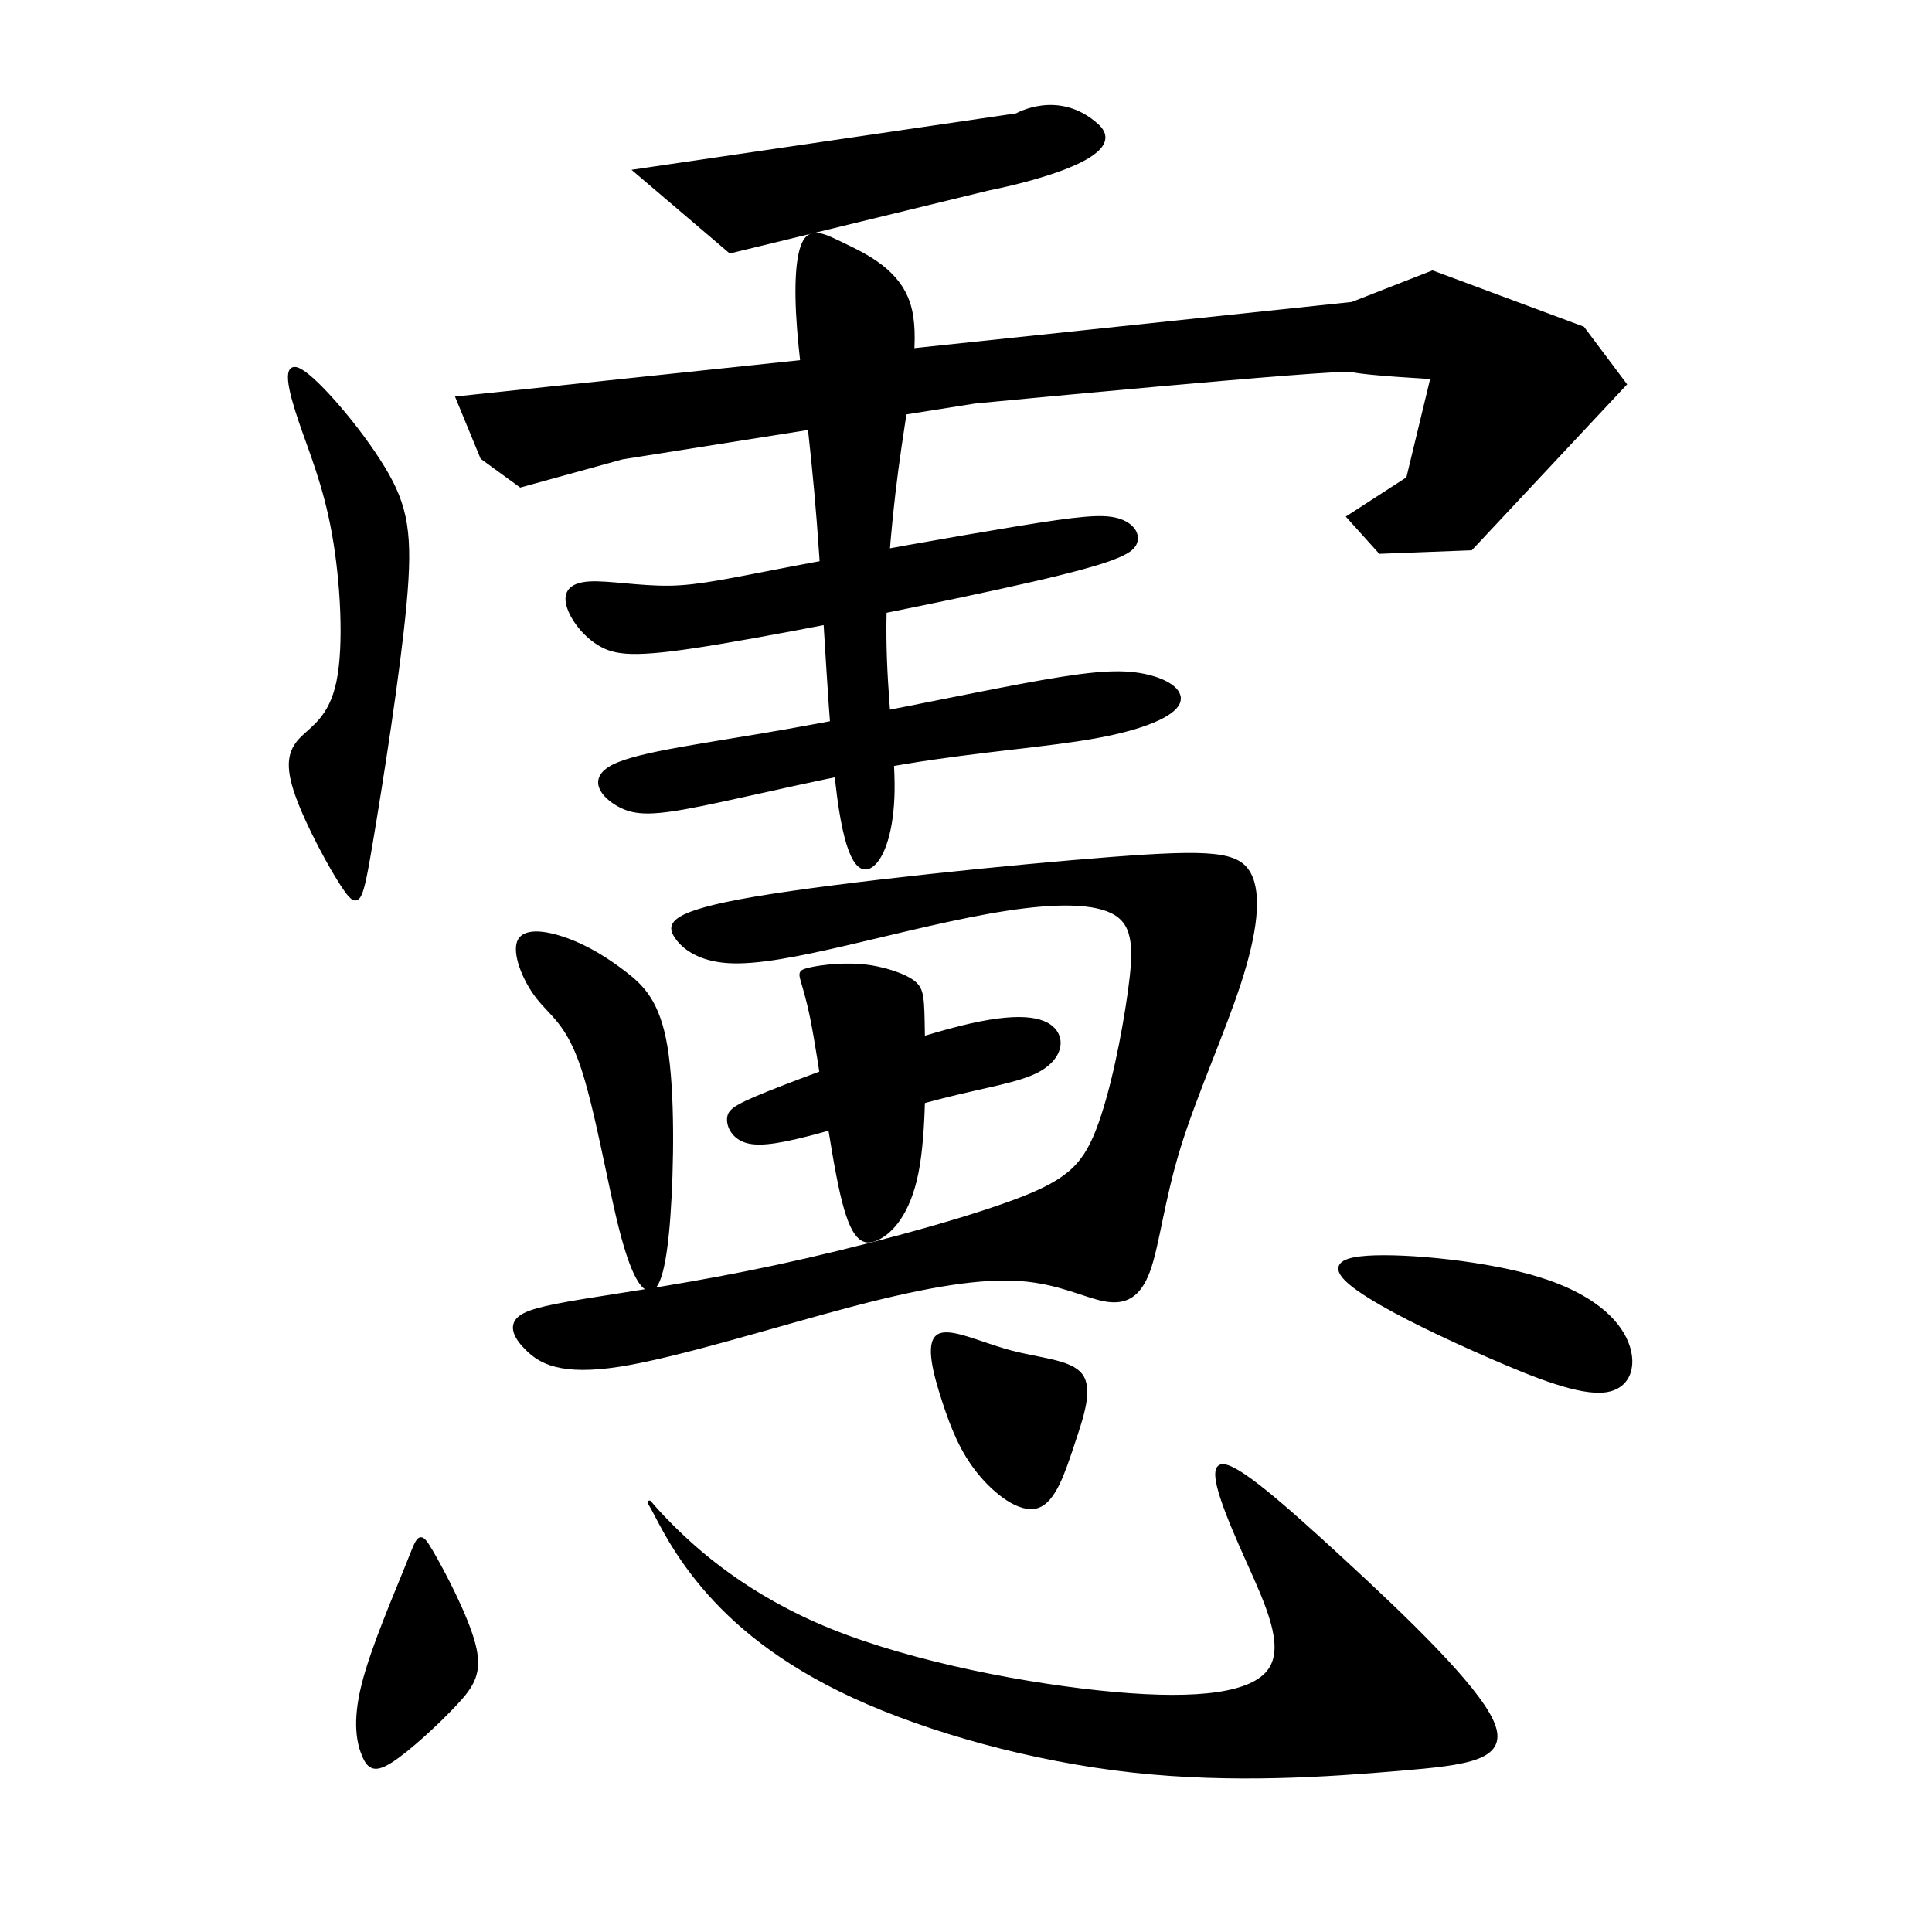<?xml version="1.0" encoding="UTF-8" standalone="no"?>
<!-- Created with Inkscape (http://www.inkscape.org/) -->

<svg
   xmlns:dc="http://purl.org/dc/elements/1.1/"
   xmlns:cc="http://creativecommons.org/ns#"
   xmlns:rdf="http://www.w3.org/1999/02/22-rdf-syntax-ns#"
   xmlns:svg="http://www.w3.org/2000/svg"
   xmlns="http://www.w3.org/2000/svg"
   xmlns:sodipodi="http://sodipodi.sourceforge.net/DTD/sodipodi-0.dtd"
   xmlns:inkscape="http://www.inkscape.org/namespaces/inkscape"
   width="512"
   height="512"
   viewBox="0 0 512 512"
   version="1.1"
   id="svg3222"
   inkscape:version="0.92.4 (5da689c313, 2019-01-14)"
   sodipodi:docname="616E.svg">
  <defs
     id="defs3216">
    <inkscape:path-effect
       effect="bspline"
       id="path-effect3832"
       is_visible="true"
       weight="33.333"
       steps="2"
       helper_size="0"
       apply_no_weight="true"
       apply_with_weight="true"
       only_selected="false" />
    <inkscape:path-effect
       effect="bspline"
       id="path-effect3824"
       is_visible="true"
       weight="33.333"
       steps="2"
       helper_size="0"
       apply_no_weight="true"
       apply_with_weight="true"
       only_selected="false" />
    <inkscape:path-effect
       effect="bspline"
       id="path-effect3820"
       is_visible="true"
       weight="33.333"
       steps="2"
       helper_size="0"
       apply_no_weight="true"
       apply_with_weight="true"
       only_selected="false" />
    <inkscape:path-effect
       effect="bspline"
       id="path-effect3816"
       is_visible="true"
       weight="33.333"
       steps="2"
       helper_size="0"
       apply_no_weight="true"
       apply_with_weight="true"
       only_selected="false" />
    <inkscape:path-effect
       effect="bspline"
       id="path-effect3812"
       is_visible="true"
       weight="33.333"
       steps="2"
       helper_size="0"
       apply_no_weight="true"
       apply_with_weight="true"
       only_selected="false" />
    <inkscape:path-effect
       effect="bspline"
       id="path-effect3808"
       is_visible="true"
       weight="33.333"
       steps="2"
       helper_size="0"
       apply_no_weight="true"
       apply_with_weight="true"
       only_selected="false" />
    <inkscape:path-effect
       effect="bspline"
       id="path-effect3804"
       is_visible="true"
       weight="33.333"
       steps="2"
       helper_size="0"
       apply_no_weight="true"
       apply_with_weight="true"
       only_selected="false" />
    <inkscape:path-effect
       effect="bspline"
       id="path-effect3800"
       is_visible="true"
       weight="33.333"
       steps="2"
       helper_size="0"
       apply_no_weight="true"
       apply_with_weight="true"
       only_selected="false" />
    <inkscape:path-effect
       effect="bspline"
       id="path-effect3796"
       is_visible="true"
       weight="33.333"
       steps="2"
       helper_size="0"
       apply_no_weight="true"
       apply_with_weight="true"
       only_selected="false" />
    <inkscape:path-effect
       effect="bspline"
       id="path-effect3792"
       is_visible="true"
       weight="33.333"
       steps="2"
       helper_size="0"
       apply_no_weight="true"
       apply_with_weight="true"
       only_selected="false" />
    <inkscape:path-effect
       effect="bspline"
       id="path-effect3788"
       is_visible="true"
       weight="33.333"
       steps="2"
       helper_size="0"
       apply_no_weight="true"
       apply_with_weight="true"
       only_selected="false" />
    <inkscape:path-effect
       effect="bspline"
       id="path-effect3784"
       is_visible="true"
       weight="33.333"
       steps="2"
       helper_size="0"
       apply_no_weight="true"
       apply_with_weight="true"
       only_selected="false" />
  </defs>
  <sodipodi:namedview
     id="base"
     pagecolor="#ffffff"
     bordercolor="#666666"
     borderopacity="1.0"
     inkscape:pageopacity="0.0"
     inkscape:pageshadow="2"
     inkscape:zoom="1.08"
     inkscape:cx="187.37163"
     inkscape:cy="236.93196"
     inkscape:document-units="px"
     inkscape:current-layer="layer1"
     showgrid="false"
     units="px"
     inkscape:window-width="1920"
     inkscape:window-height="1001"
     inkscape:window-x="-9"
     inkscape:window-y="-9"
     inkscape:window-maximized="1" />
  <g
     inkscape:label="圖層 1"
     inkscape:groupmode="layer"
     id="layer1"
     transform="translate(0,-161.533)">
    <path
       style="fill:#000000;stroke:#000000;stroke-width:1px;stroke-linecap:butt;stroke-linejoin:miter;stroke-opacity:1;fill-opacity:1"
       d="M 168.519,206.867 269.444,192.052 C 269.444,192.052 280.556,185.57 290.741,194.83 300.926,204.089 262.037,211.496 262.037,211.496 L 193.519,228.163 Z"
       id="path3778"
       inkscape:connector-curvature="0" />
    <path
       style="fill:#000000;stroke:#000000;stroke-width:1px;stroke-linecap:butt;stroke-linejoin:miter;stroke-opacity:1;fill-opacity:1"
       d="M 121.296,267.052 358.333,242.052 379.63,233.719 419.444,248.533 430.556,263.348 389.815,306.867 365.741,307.793 357.407,298.533 373.148,288.348 379.63,261.496 C 379.63,261.496 362.037,260.57 358.333,259.644 354.63,258.719 258.333,267.978 258.333,267.978 L 164.815,282.793 137.963,290.2 127.778,282.793 Z"
       id="path3780"
       inkscape:connector-curvature="0" />
    <path
       style="fill:#000000;stroke:#000000;stroke-width:1px;stroke-linecap:butt;stroke-linejoin:miter;stroke-opacity:1;fill-opacity:1"
       d="M 79.63,259.798 C 84.259,262.422 95.37,275.385 101.543,285.57 107.716,295.755 108.95,303.162 107.253,321.528 105.555,339.893 100.926,369.211 98.303,384.798 95.679,400.384 95.062,402.236 91.51,397.14 87.959,392.044 81.481,380.014 78.704,372.144 75.926,364.273 76.852,360.569 79.784,357.483 82.716,354.398 87.656,351.928 89.661,342.207 91.667,332.487 90.741,315.508 88.426,302.7 86.111,289.891 82.407,281.249 79.629,273.07 76.852,264.891 75,257.175 79.63,259.798 Z"
       id="path3782"
       inkscape:connector-curvature="0"
       inkscape:path-effect="#path-effect3784"
       inkscape:original-d="M 73.148148,249.45926 C 84.260259,262.42122 95.37137,275.38418 106.48148,288.34814 107.71706,295.7546 108.95162,303.16196 110.18519,310.57037 105.55605,339.89356 100.92693,369.21134 96.296296,398.53333 95.679989,400.38425 95.062728,402.23603 94.444444,404.08889 87.959763,392.04305 81.482481,380.01381 75,367.97777 75.926898,364.27318 76.852852,360.56937 77.777778,356.86666 82.715481,354.39731 87.655321,351.92739 92.592593,349.45926 91.667892,332.48707 90.741741,315.50764 89.814815,298.53333 86.112317,289.89083 82.408407,281.24838 78.703704,272.6074 76.852955,264.89079 75.001,257.1743 73.148148,249.45926 Z" />
    <path
       style="fill:#000000;stroke:#000000;stroke-width:1px;stroke-linecap:butt;stroke-linejoin:miter;stroke-opacity:1;fill-opacity:1"
       d="M 211.728,248.687 C 212.654,260.57 215.123,276.31 216.975,300.076 218.827,323.843 220.062,355.631 222.377,372.916 224.692,390.2 228.087,392.978 231.019,390.817 233.951,388.656 236.42,381.557 236.574,371.064 236.729,360.572 234.568,346.681 234.414,330.477 234.259,314.274 236.111,295.754 238.426,279.86 240.741,263.965 243.519,250.693 240.741,242.052 237.964,233.41 229.63,229.398 223.92,226.62 218.21,223.842 215.124,222.299 213.272,225.54 211.42,228.78 210.803,236.804 211.728,248.687 Z"
       id="path3786"
       inkscape:connector-curvature="0"
       inkscape:path-effect="#path-effect3788"
       inkscape:original-d="M 210.18519,244.82963 C 212.65532,260.56937 215.12446,276.31011 217.59259,292.05185 218.82822,323.84263 220.06273,355.6311 221.2963,387.42222 224.69246,390.19908 228.08742,392.97677 231.48148,395.75555 233.95154,388.65601 236.42075,381.55702 238.88889,374.45926 236.72976,360.57172 234.5689,346.68048 232.40741,332.79259 234.26015,314.27417 236.11211,295.75455 237.96296,277.23703 240.74158,263.96521 243.51952,250.69282 246.2963,237.42222 237.96469,233.40922 229.63063,229.39653 221.2963,225.38518 218.21072,223.84089 215.12446,222.29776 212.03704,220.75555 211.42067,228.78028 210.80347,236.80394 210.18519,244.82963 Z" />
    <path
       style="fill:#000000;stroke:#000000;stroke-width:1px;stroke-linecap:butt;stroke-linejoin:miter;stroke-opacity:1;fill-opacity:1"
       d="M 156.174,316.125 C 161.112,315.817 169.445,317.361 177.444,317.248 185.442,317.135 193.828,315.2 210.802,311.959 227.775,308.719 253.705,304.089 269.754,301.465 285.803,298.842 291.976,298.225 295.988,299.305 300,300.384 301.852,303.163 300.741,305.57 299.63,307.977 295.063,310.261 273.607,315.201 252.151,320.14 213.581,327.854 191.676,331.567 169.77,335.28 163.89,334.953 159.414,332.483 154.938,330.014 151.543,325.385 150.618,321.99 149.692,318.594 151.235,316.433 156.174,316.125 Z"
       id="path3790"
       inkscape:connector-curvature="0"
       inkscape:path-effect="#path-effect3792"
       inkscape:original-d="M 152.77778,314.27407 C 161.11211,315.81628 169.44544,317.35949 177.77778,318.9037 185.4941,317.35964 193.82816,315.199 201.85185,313.34814 227.775,308.71819 253.7047,304.08789 279.62963,299.45926 285.8032,298.841 291.97631,298.22369 298.14815,297.6074 300.00067,300.38369 301.85285,303.16196 303.7037,305.94074 299.69202,308.10041 295.06273,310.26073 290.74074,312.42222 252.15078,320.13941 213.58125,327.85332 175,335.57037 169.75393,335.56937 163.88989,334.95208 158.33333,334.64444 154.9387,330.01303 151.54421,325.38418 148.14815,320.75555 149.6923,318.59414 151.23557,316.43356 152.77778,314.27407 Z" />
    <path
       style="fill:#000000;stroke:#000000;stroke-width:1px;stroke-linecap:butt;stroke-linejoin:miter;stroke-opacity:1;fill-opacity:1"
       d="M 162.655,364.583 C 169.446,361.188 187.038,359.027 208.179,355.323 229.321,351.62 254.014,346.373 270.526,343.286 287.038,340.2 295.371,339.274 302.076,340.397 308.78,341.521 313.581,344.521 312.192,347.761 310.804,351.002 303.088,354.397 290.278,356.712 277.467,359.027 259.569,360.262 240.115,363.467 220.661,366.672 199.075,371.99 186.112,374.613 173.149,377.237 168.52,377.237 164.198,374.922 159.876,372.606 155.864,367.978 162.655,364.583 Z"
       id="path3794"
       inkscape:connector-curvature="0"
       inkscape:path-effect="#path-effect3796"
       inkscape:original-d="M 151.85185,363.34814 C 169.44544,361.18665 187.03804,359.02616 204.62963,356.86666 229.32043,351.61908 254.01335,346.37184 278.7037,341.12592 287.03765,340.19904 295.37137,339.27307 303.7037,338.34814 308.64233,341.74176 313.58125,344.51998 318.51852,347.6074 310.80389,351.00128 303.08742,354.39653 295.37037,357.79259 277.46734,359.02635 259.5689,360.26073 241.66667,361.49629 220.67877,366.74252 199.07507,371.98912 177.77778,377.23703 173.14889,377.23603 168.51952,377.23603 163.88889,377.23703 159.87668,372.6054 155.8652,367.97677 151.85185,363.34814 Z" />
    <path
       style="fill:#000000;stroke:#000000;stroke-width:1px;stroke-linecap:butt;stroke-linejoin:miter;stroke-opacity:1;fill-opacity:1"
       d="M 137.655,410.879 C 136.111,413.965 138.889,421.064 142.5,425.725 146.112,430.386 150.309,432.484 154.167,443.594 158.024,454.704 161.42,474.767 164.506,486.959 167.593,499.151 170.37,503.471 172.462,503.1 174.555,502.729 176.235,496.68 177.161,483.874 178.086,471.067 178.395,451.001 176.389,438.965 174.383,426.929 170.062,422.916 165.432,419.367 160.803,415.817 155.864,412.731 150.463,410.725 145.062,408.719 139.198,407.793 137.655,410.879 Z"
       id="path3798"
       inkscape:connector-curvature="0"
       inkscape:path-effect="#path-effect3800"
       inkscape:original-d="M 133.33333,406.86666 C 136.11211,413.96443 138.88989,421.06319 141.66667,428.16296 145.98898,430.63128 150.30964,432.48295 154.62963,434.64444 158.02538,454.70331 161.42075,474.7669 164.81481,494.82963 167.5937,499.14979 170.37137,503.4706 173.14815,507.79259 175.00111,502.85303 176.23557,496.68048 177.77778,491.12592 178.08735,471.06748 178.39606,451.00147 178.7037,430.94074 174.38393,426.92759 170.06273,422.91505 165.74074,418.9037 160.80343,415.81625 155.8652,412.72986 150.92593,409.64444 145.06241,408.71746 139.19853,407.79159 133.33333,406.86666 Z" />
    <path
       style="fill:#000000;stroke:#000000;stroke-width:1px;stroke-linecap:butt;stroke-linejoin:miter;stroke-opacity:1;fill-opacity:1"
       d="M 200.309,399.613 C 223.149,395.755 268.52,391.126 294.754,389.12 320.988,387.114 328.087,387.731 331.019,393.131 333.951,398.531 332.716,408.717 328.395,421.99 324.074,435.262 316.667,451.619 312.346,465.662 308.025,479.706 306.79,491.433 304.321,498.224 301.853,505.014 298.149,506.866 292.901,505.94 287.652,505.014 280.865,501.311 270.525,500.54 260.186,499.768 246.297,501.928 226.235,507.175 206.172,512.423 179.939,520.755 164.198,523.225 148.457,525.694 143.21,522.299 139.969,519.212 136.728,516.125 135.494,513.348 137.191,511.342 138.889,509.336 143.52,508.101 154.783,506.249 166.046,504.398 183.952,501.928 205.556,497.299 227.16,492.669 252.47,485.879 267.439,480.477 282.408,475.076 287.038,471.063 290.895,461.188 294.753,451.314 297.84,435.569 299.383,424.458 300.926,413.348 300.926,406.866 295.68,403.625 290.435,400.385 279.939,400.385 266.821,402.391 253.703,404.398 237.964,408.41 224.692,411.496 211.42,414.583 200.618,416.743 193.056,416.28 185.494,415.817 181.173,412.731 179.167,409.644 177.161,406.557 177.469,403.471 200.309,399.613 Z"
       id="path3802"
       inkscape:connector-curvature="0"
       inkscape:path-effect="#path-effect3804"
       inkscape:original-d="M 177.77778,400.38518 C 223.14915,395.75455 268.51952,391.12492 313.88889,386.49629 320.98848,387.11256 328.08742,387.72986 335.18519,388.34814 333.95177,398.53103 332.71705,408.71752 331.48148,418.9037 324.07427,435.2625 316.66767,451.61875 309.25926,467.97777 308.0256,479.70603 306.79112,491.43356 305.55556,503.16296 301.85251,505.01398 298.14915,506.86566 294.44444,508.71852 287.65312,505.01261 280.8652,501.31011 274.07407,497.6074 260.18547,499.76701 246.2973,501.92739 232.40741,504.08889 206.17171,512.4219 179.93927,520.75455 153.7037,529.08889 148.45755,525.69267 143.21088,522.29776 137.96296,518.9037 136.72934,516.12479 135.49483,513.34714 134.25926,510.57037 138.88912,509.33501 143.51952,508.10023 148.14815,506.86666 166.04581,504.39716 183.95162,501.92739 201.85185,499.45926 227.15992,492.66856 252.47014,485.87801 277.77778,479.08889 282.40819,475.07573 287.03804,471.06319 291.66667,467.05185 294.75338,451.31373 297.84051,435.56937 300.92593,419.82963 300.92693,413.34762 300.92693,406.86566 300.92593,400.38518 290.43472,400.38418 279.93927,400.38418 269.44444,400.38518 253.7032,404.39691 237.96396,408.40887 222.22222,412.42222 211.41994,414.58187 200.61828,416.74221 189.81481,418.9037 185.49437,415.81595 181.17384,412.72986 176.85185,409.64444 177.16151,406.55689 177.47014,403.4706 177.77778,400.38518 Z" />
    <path
       style="fill:#000000;stroke:#000000;stroke-width:1px;stroke-linecap:butt;stroke-linejoin:miter;stroke-opacity:1;fill-opacity:1"
       d="M 215.278,431.712 C 217.592,443.286 220.37,465.816 223.148,477.854 225.926,489.892 228.704,491.435 232.408,489.737 236.112,488.039 240.742,483.1 242.902,472.299 245.062,461.499 244.753,444.829 244.599,435.415 244.444,426.002 244.444,423.841 242.145,421.95 239.846,420.058 233.951,417.978 228.087,417.515 222.223,417.052 215.742,417.978 213.427,418.749 211.112,419.521 212.964,420.138 215.278,431.712 Z"
       id="path3806"
       inkscape:connector-curvature="0"
       inkscape:path-effect="#path-effect3808"
       inkscape:original-d="M 214.81481,420.75555 C 217.59359,443.28542 220.37137,465.81628 223.14815,488.34814 225.92703,489.89041 228.7047,491.43356 231.48148,492.97777 236.11155,488.03911 240.74174,483.10023 245.37037,478.16296 245.06279,461.49877 244.75409,444.82863 244.44444,428.16296 244.44544,426.00159 244.44544,423.84097 244.44444,421.68148 239.81796,420.13798 233.95162,417.97677 228.7037,416.12592 222.22251,417.05095 215.74174,417.97677 209.25926,418.9037 211.11243,419.52009 212.96396,420.13727 214.81481,420.75555 Z" />
    <path
       style="fill:#000000;stroke:#000000;stroke-width:1px;stroke-linecap:butt;stroke-linejoin:miter;stroke-opacity:1;fill-opacity:1"
       d="M 193.21,457.638 C 193.52,455.631 195.372,454.397 207.71,449.616 220.049,444.834 242.902,436.496 257.254,433.255 271.605,430.015 277.47,431.867 279.63,434.952 281.791,438.038 280.247,442.359 275.154,445.138 270.06,447.916 261.421,449.15 249.846,452.083 238.271,455.015 223.767,459.644 214.198,462.113 204.63,464.583 200.001,464.891 197.068,463.656 194.135,462.421 192.901,459.644 193.21,457.638 Z"
       id="path3810"
       inkscape:connector-curvature="0"
       inkscape:path-effect="#path-effect3812"
       inkscape:original-d="M 191.66667,456.86666 C 193.51952,455.6311 195.37137,454.39653 197.22222,453.16296 220.0485,444.83382 242.90223,436.49529 265.74074,428.16296 271.60563,430.01371 277.47014,431.86566 283.33333,433.71852 281.79129,438.03804 280.24791,442.35949 278.7037,446.68148 270.06032,447.91539 261.42075,449.14961 252.77778,450.38518 238.27073,455.01441 223.76643,459.64344 209.25926,464.27407 204.63025,464.58174 200.001,464.89035 195.37037,465.2 194.13652,462.42058 192.90223,459.64344 191.66667,456.86666 Z" />
    <path
       style="fill:#000000;stroke:#000000;stroke-width:1px;stroke-linecap:butt;stroke-linejoin:miter;stroke-opacity:1;fill-opacity:1"
       d="M 114.197,572.607 C 111.111,567.359 111.111,568.594 108.022,576.316 104.934,584.037 98.766,598.223 96.297,608.101 93.827,617.978 95.062,623.533 96.451,626.774 97.84,630.015 99.383,630.941 103.858,628.009 108.333,625.077 115.742,618.285 120.525,613.193 125.309,608.101 127.47,604.705 125.464,597.146 123.459,589.586 117.284,577.854 114.197,572.607 Z"
       id="path3814"
       inkscape:connector-curvature="0"
       inkscape:path-effect="#path-effect3816"
       inkscape:original-d="M 111.11111,566.12592 C 111.11211,567.35949 111.11211,568.59406 111.11111,569.82963 104.93427,584.03766 98.766432,598.22369 92.592593,612.42222 93.828265,617.97725 95.062728,623.53233 96.296296,629.08889 97.840712,630.01394 99.383716,630.93974 100.92593,631.86666 108.33292,625.07683 115.74174,618.28542 123.14815,611.49629 125.30934,608.10071 127.47014,604.70517 129.62963,601.31111 123.45991,589.58574 117.28495,577.85332 111.11111,566.12592 Z" />
    <path
       style="fill:#000000;stroke:#000000;stroke-width:1px;stroke-linecap:butt;stroke-linejoin:miter;stroke-opacity:1;fill-opacity:1"
       d="M 173.148,561.496 C 171.296,558.1 171.296,559.335 177.938,565.976 184.579,572.617 197.84,584.644 219.908,593.595 241.976,602.546 272.84,608.41 295.332,610.421 317.823,612.432 332.1,610.57 336.575,604.089 341.05,597.608 335.802,586.496 330.658,575.009 325.514,563.523 320.062,550.693 323.765,550.076 327.469,549.459 340.124,560.57 356.019,575.231 371.914,589.891 391.049,608.101 395.371,617.823 399.692,627.546 389.199,628.78 370.68,630.345 352.162,631.911 326.853,633.718 300.155,630.786 273.456,627.854 245.988,620.138 226.235,611.033 206.481,601.928 194.445,591.435 186.574,582.175 178.703,572.916 175,564.891 173.148,561.496 Z"
       id="path3818"
       inkscape:connector-curvature="0"
       inkscape:path-effect="#path-effect3820"
       inkscape:original-d="M 171.2963,556.86666 C 171.2973,558.10023 171.2973,559.3348 171.2963,560.57037 184.57965,572.61615 197.84051,584.64344 211.11111,596.68148 241.97619,602.54465 272.84051,608.40887 303.7037,614.27407 317.90187,613.03853 332.09977,610.56937 346.2963,608.71852 341.05079,597.60727 335.80347,586.49529 330.55556,575.38518 325.92711,563.34761 320.06273,550.69282 314.81481,538.34814 327.46964,549.45782 340.12446,560.56937 352.77778,571.68148 371.91448,589.89026 391.05038,608.10023 410.18519,626.31111 399.69237,627.54467 389.19853,628.77924 378.7037,630.01481 352.1587,631.86586 326.85285,633.71752 300.92593,635.57037 273.45666,627.853 245.98865,620.13727 218.51852,612.42222 206.48219,601.92714 194.44544,591.43356 182.40741,580.94074 178.70468,572.915 175.001,564.89035 171.2963,556.86666 Z" />
    <path
       style="fill:#000000;stroke:#000000;stroke-width:1px;stroke-linecap:butt;stroke-linejoin:miter;stroke-opacity:1;fill-opacity:1"
       d="M 360.494,494.984 C 369.445,493.904 390.742,495.756 405.153,499.693 419.565,503.63 427.469,509.953 430.556,516.28 433.642,522.606 432.099,529.088 425.462,530.014 418.826,530.94 407.099,526.311 395.122,521.093 383.144,515.874 370.679,509.953 362.809,505.015 354.938,500.076 351.543,496.064 360.494,494.984 Z"
       id="path3822"
       inkscape:connector-curvature="0"
       inkscape:path-effect="#path-effect3824"
       inkscape:original-d="M 348.14815,492.05185 C 369.44544,493.9027 390.74174,495.75455 412.03704,497.6074 419.44513,503.77898 427.47014,509.95208 435.18519,516.12592 433.643,522.6063 432.09977,529.08789 430.55556,535.57037 418.82604,530.9389 407.09977,526.31011 395.37037,521.68148 383.02514,516.12467 370.68001,509.95208 358.33333,504.08889 354.93915,500.0754 351.54421,496.06319 348.14815,492.05185 Z" />
    <path
       style="fill:#000000;stroke:#000000;stroke-width:1px;stroke-linecap:butt;stroke-linejoin:miter;stroke-opacity:1;fill-opacity:1"
       d="M 248.611,515.663 C 251.544,513.657 259.568,517.669 267.599,519.83 275.63,521.991 283.643,522.299 286.421,526.001 289.198,529.704 286.729,536.804 284.259,544.212 281.79,551.62 279.321,559.335 274.845,560.724 270.37,562.113 263.889,557.175 259.414,551.619 254.938,546.064 252.469,539.891 250.154,532.792 247.839,525.694 245.679,517.668 248.611,515.663 Z"
       id="path3830"
       inkscape:connector-curvature="0"
       inkscape:path-effect="#path-effect3832"
       inkscape:original-d="M 243.51852,509.64444 C 251.54421,513.65579 259.5689,517.66813 267.59259,521.68148 275.61788,522.29773 283.64298,522.29776 291.66667,522.6074 289.19883,529.70432 286.7294,536.80393 284.25926,543.9037 281.79071,551.62006 279.32199,559.3348 276.85185,567.05185 270.37036,562.11181 263.88989,557.17431 257.40741,552.23703 254.93921,546.06305 252.47014,539.89035 250,533.71852 247.84069,525.6935 245.68001,517.66813 243.51852,509.64444 Z" />
  </g>
</svg>
